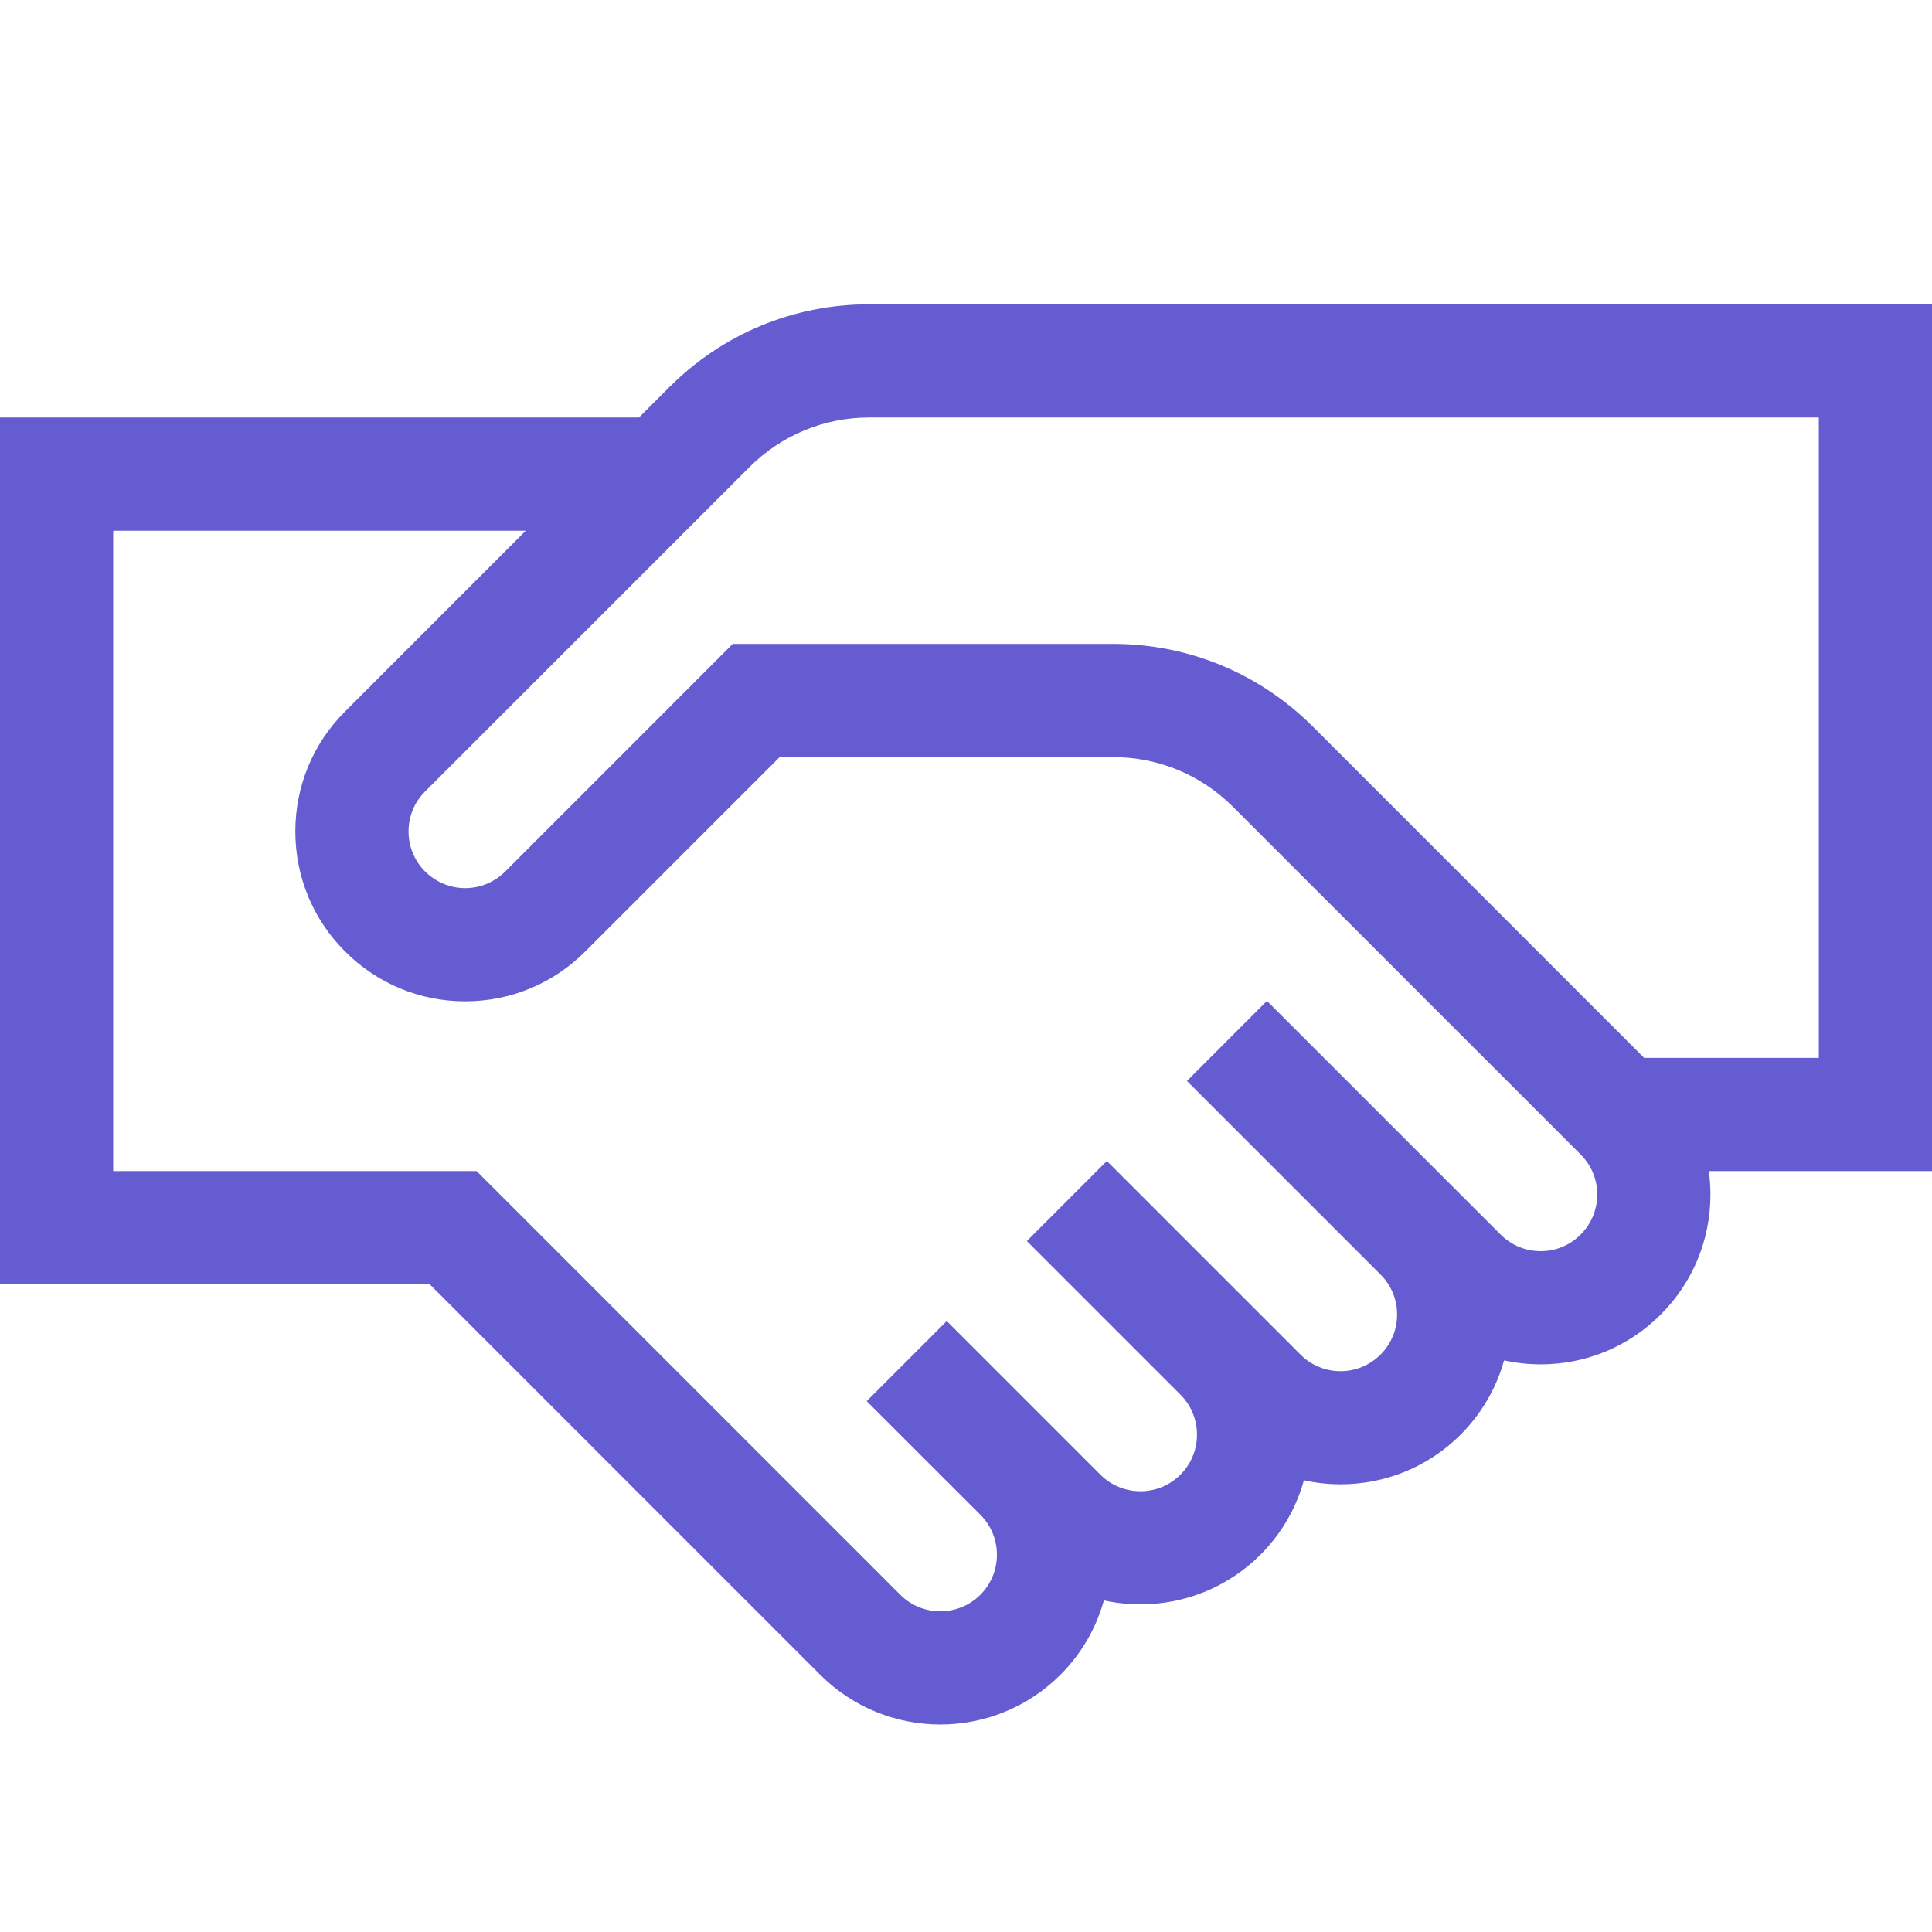 <svg width="22" height="22" viewBox="0 0 22 22" fill="none" xmlns="http://www.w3.org/2000/svg">
<path d="M22 3.465L9.9 3.465C9.039 3.465 8.23 3.8 7.621 4.409L7.276 4.754L0 4.754V14.624L4.893 14.624L9.34 19.071C9.717 19.448 10.212 19.637 10.707 19.637C11.203 19.637 11.698 19.448 12.075 19.071C12.314 18.832 12.482 18.541 12.57 18.224C12.707 18.254 12.847 18.269 12.986 18.269C13.481 18.269 13.976 18.081 14.353 17.704C14.597 17.46 14.761 17.167 14.848 16.856C14.985 16.887 15.125 16.902 15.265 16.902C15.76 16.902 16.255 16.714 16.632 16.337C16.871 16.098 17.039 15.807 17.127 15.491C17.262 15.52 17.402 15.536 17.544 15.536C18.06 15.536 18.546 15.335 18.911 14.969C19.276 14.604 19.477 14.119 19.477 13.602C19.477 13.512 19.471 13.423 19.459 13.335L22 13.335V3.465ZM17.999 14.058C17.878 14.18 17.716 14.247 17.544 14.247C17.371 14.247 17.21 14.18 17.088 14.058L14.427 11.397L13.516 12.309L15.721 14.514C15.842 14.635 15.909 14.797 15.909 14.969C15.909 15.142 15.842 15.303 15.72 15.425C15.469 15.677 15.06 15.677 14.809 15.425L12.604 13.22L11.693 14.132L13.442 15.881C13.693 16.132 13.693 16.541 13.442 16.792C13.191 17.044 12.782 17.044 12.53 16.792L10.781 15.043L9.869 15.955L11.163 17.248C11.285 17.37 11.352 17.532 11.352 17.704C11.352 17.876 11.285 18.038 11.163 18.16C10.912 18.411 10.503 18.411 10.252 18.16L5.427 13.335L1.289 13.335V6.043L5.987 6.043L3.93 8.101C3.564 8.466 3.363 8.951 3.363 9.468C3.363 9.984 3.564 10.47 3.93 10.835C4.295 11.2 4.78 11.402 5.297 11.402C5.813 11.402 6.299 11.2 6.664 10.835L8.878 8.621H12.673C13.19 8.621 13.675 8.822 14.041 9.188L17.999 13.146C18.121 13.268 18.188 13.43 18.188 13.602C18.188 13.774 18.121 13.936 17.999 14.058ZM20.711 12.046L18.722 12.046L14.952 8.276C14.343 7.667 13.534 7.332 12.673 7.332H8.344L5.753 9.924C5.631 10.045 5.469 10.113 5.297 10.113C5.125 10.113 4.963 10.045 4.841 9.924C4.719 9.802 4.652 9.64 4.652 9.468C4.652 9.296 4.719 9.134 4.841 9.012L8.533 5.32C8.898 4.955 9.384 4.754 9.9 4.754L20.711 4.754V12.046Z" fill="#665CD1"/>
</svg>

